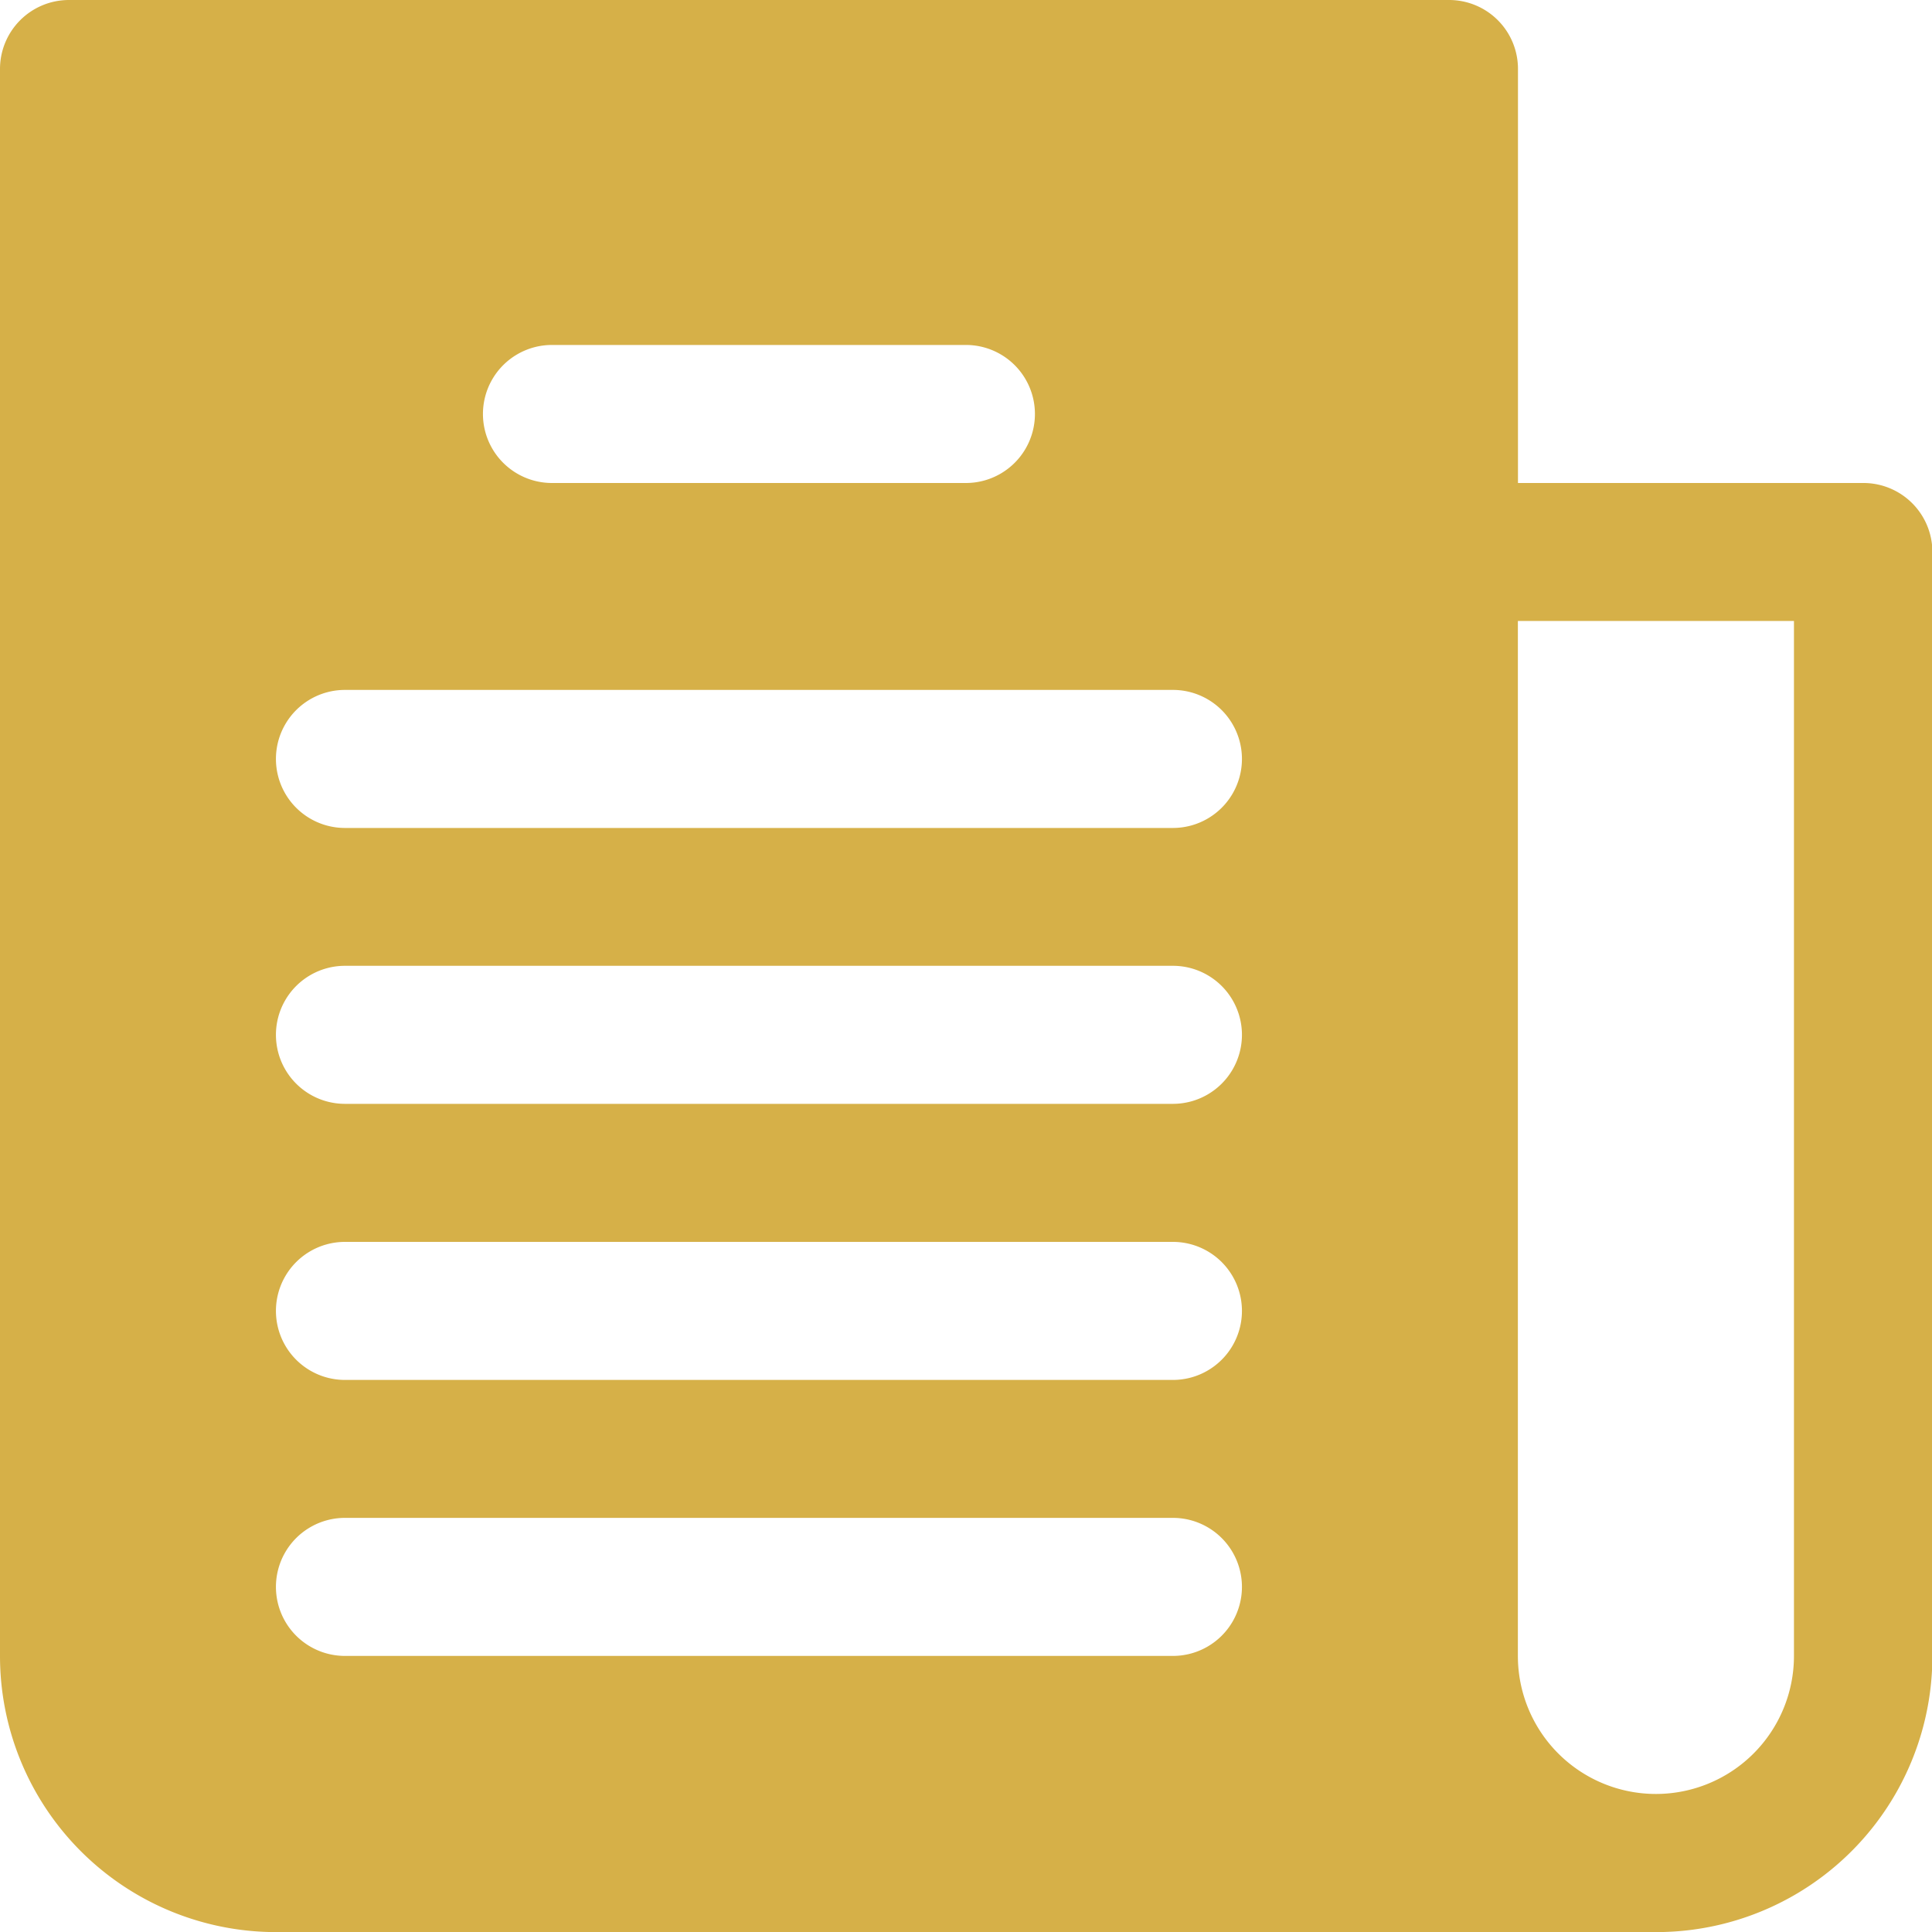 <svg xmlns="http://www.w3.org/2000/svg" width="20" height="20" viewBox="0 0 20 20">
  <g id="tab1a" transform="translate(-1591.054 -1608.952)">
    <g id="Group_516" data-name="Group 516" transform="translate(1591.054 1608.952)">
      <path id="Path_317" data-name="Path 317" d="M1610.339,1613.952h-3.571v-4.286a.713.713,0,0,0-.714-.714h-14.286a.714.714,0,0,0-.714.714v16.429a2.858,2.858,0,0,0,2.858,2.858H1608.2a2.858,2.858,0,0,0,2.858-2.858v-11.428A.714.714,0,0,0,1610.339,1613.952Zm-13.571-1.429h4.285a.714.714,0,1,1,0,1.429h-4.285a.714.714,0,0,1,0-1.429Zm6.428,13.571h-8.571a.714.714,0,0,1,0-1.429h8.571a.714.714,0,1,1,0,1.429Zm0-2.857h-8.571a.714.714,0,0,1,0-1.429h8.571a.714.714,0,1,1,0,1.429Zm0-2.858h-8.571a.714.714,0,0,1,0-1.429h8.571a.714.714,0,1,1,0,1.429Zm0-2.856h-8.571a.714.714,0,0,1,0-1.429h8.571a.714.714,0,1,1,0,1.429Zm6.429,8.571a1.429,1.429,0,1,1-2.858,0V1615.38h2.858v10.714Z" transform="translate(-1591.054 -1608.952)" fill="#d6b048"/>
    </g>
  </g>
</svg>
